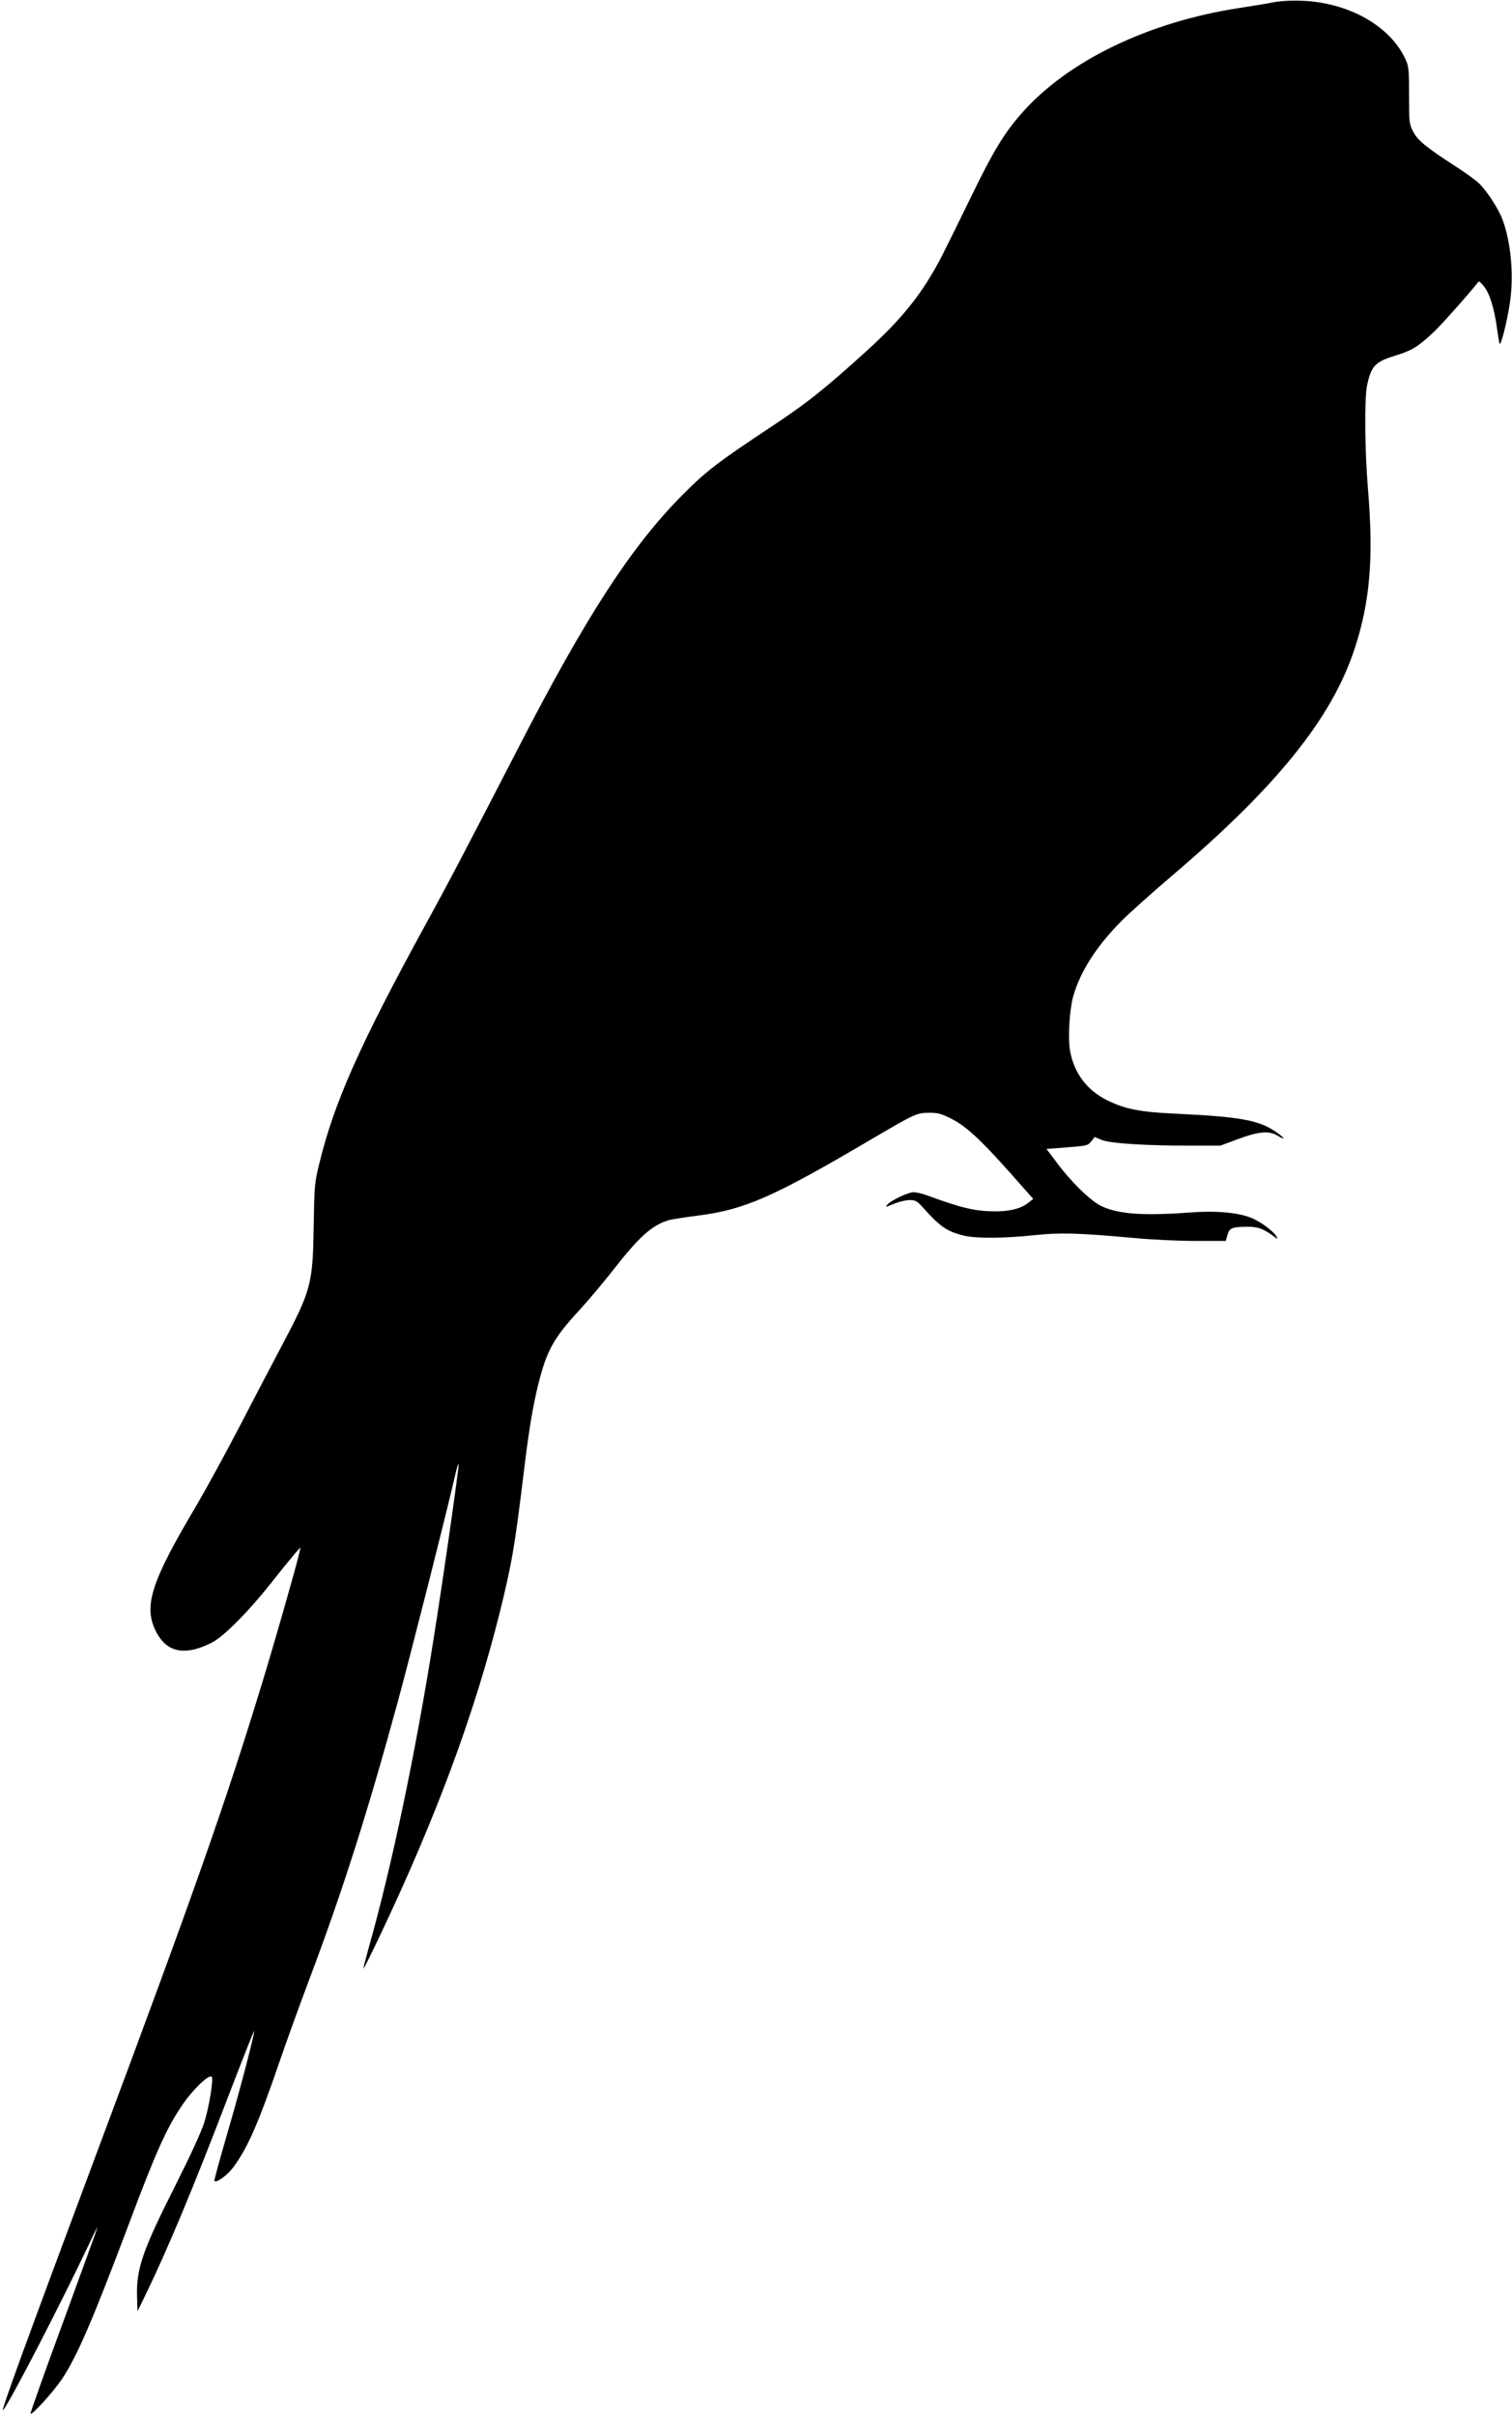 <?xml version="1.0" standalone="no"?>
<!DOCTYPE svg PUBLIC "-//W3C//DTD SVG 20010904//EN"
 "http://www.w3.org/TR/2001/REC-SVG-20010904/DTD/svg10.dtd">
<svg version="1.0" xmlns="http://www.w3.org/2000/svg"
 width="962pt" height="1536pt" viewBox="0 0 962 1536"
 preserveAspectRatio="xMidYMid meet">
<g transform="translate(0,1536) scale(0.1,-0.1)"
fill="#000000" stroke="none">
<path d="M8105 15346 c-38 -8 -135 -24 -215 -36 -585 -89 -1100 -338 -1394
-675 -109 -125 -178 -239 -317 -525 -71 -146 -154 -314 -185 -375 -119 -232
-249 -397 -481 -607 -270 -245 -379 -331 -613 -486 -338 -224 -409 -279 -560
-431 -323 -326 -611 -769 -1037 -1596 -337 -653 -453 -875 -593 -1129 -422
-771 -585 -1137 -680 -1530 -28 -115 -30 -135 -34 -386 -6 -376 -15 -411 -205
-770 -60 -113 -180 -342 -267 -510 -87 -168 -213 -398 -280 -512 -278 -468
-330 -625 -257 -780 54 -115 137 -154 258 -123 33 9 85 30 115 48 78 46 227
198 365 372 65 83 134 167 153 189 l34 38 -7 -33 c-16 -74 -160 -579 -240
-839 -231 -756 -433 -1330 -1037 -2945 -465 -1244 -627 -1689 -609 -1670 38
40 366 673 549 1060 28 61 52 107 52 103 0 -4 -97 -271 -215 -593 -119 -323
-214 -590 -211 -592 10 -10 146 140 200 220 97 146 197 378 428 992 168 448
236 599 331 741 69 104 176 208 194 190 13 -13 -17 -196 -48 -293 -19 -60 -89
-211 -180 -392 -213 -422 -252 -535 -247 -714 l3 -92 49 100 c147 304 306 684
531 1273 87 226 160 411 162 409 6 -7 -90 -377 -172 -656 -47 -162 -84 -296
-81 -298 14 -14 84 37 123 91 89 120 159 281 291 666 44 129 130 366 190 525
213 565 368 1052 563 1765 85 313 308 1193 366 1445 10 44 19 73 21 65 3 -17
-99 -734 -159 -1108 -115 -727 -266 -1446 -409 -1951 -22 -79 -39 -145 -37
-147 2 -2 47 89 101 202 359 755 603 1412 765 2059 78 316 96 418 156 915 31
254 57 408 91 543 53 212 98 292 265 472 56 61 154 178 219 261 159 203 240
275 345 306 16 5 100 18 185 29 299 38 480 118 1100 483 283 166 292 170 371
171 55 0 76 -5 140 -37 94 -47 185 -131 376 -345 l147 -166 -30 -23 c-47 -38
-116 -56 -212 -56 -129 1 -212 20 -437 103 -27 10 -64 18 -81 19 -35 0 -142
-50 -168 -79 -16 -18 -12 -17 41 5 32 13 77 24 100 24 36 0 46 -5 80 -42 114
-127 155 -156 260 -183 76 -20 260 -19 449 1 168 18 278 15 624 -16 123 -12
297 -20 407 -20 l192 0 11 39 c12 44 30 51 132 51 61 0 97 -13 157 -57 31 -24
32 -24 22 -4 -19 34 -106 98 -166 120 -87 33 -222 44 -382 32 -304 -23 -471
-10 -576 46 -66 36 -185 152 -271 268 l-68 90 131 10 c127 10 132 11 154 38
l22 28 45 -19 c53 -22 288 -37 575 -36 l180 0 113 42 c132 49 197 54 251 21
58 -35 45 -13 -18 29 -107 71 -227 92 -631 111 -231 11 -320 29 -435 85 -128
63 -210 171 -236 311 -16 84 -5 263 20 353 46 158 148 317 308 478 49 49 191
176 314 281 671 570 1023 1006 1168 1449 98 299 121 578 85 1009 -21 250 -24
587 -5 670 27 120 51 145 182 185 103 32 139 54 237 145 47 43 217 234 290
325 2 3 17 -10 32 -29 36 -42 67 -140 84 -264 7 -53 15 -100 18 -103 9 -8 47
144 64 257 27 174 8 386 -46 532 -27 73 -106 192 -156 237 -21 19 -88 67 -147
105 -182 117 -239 164 -267 220 -24 48 -25 58 -25 230 0 166 -2 184 -23 229
-97 211 -362 360 -657 371 -69 3 -136 -1 -180 -9z"/>
</g>
</svg>
